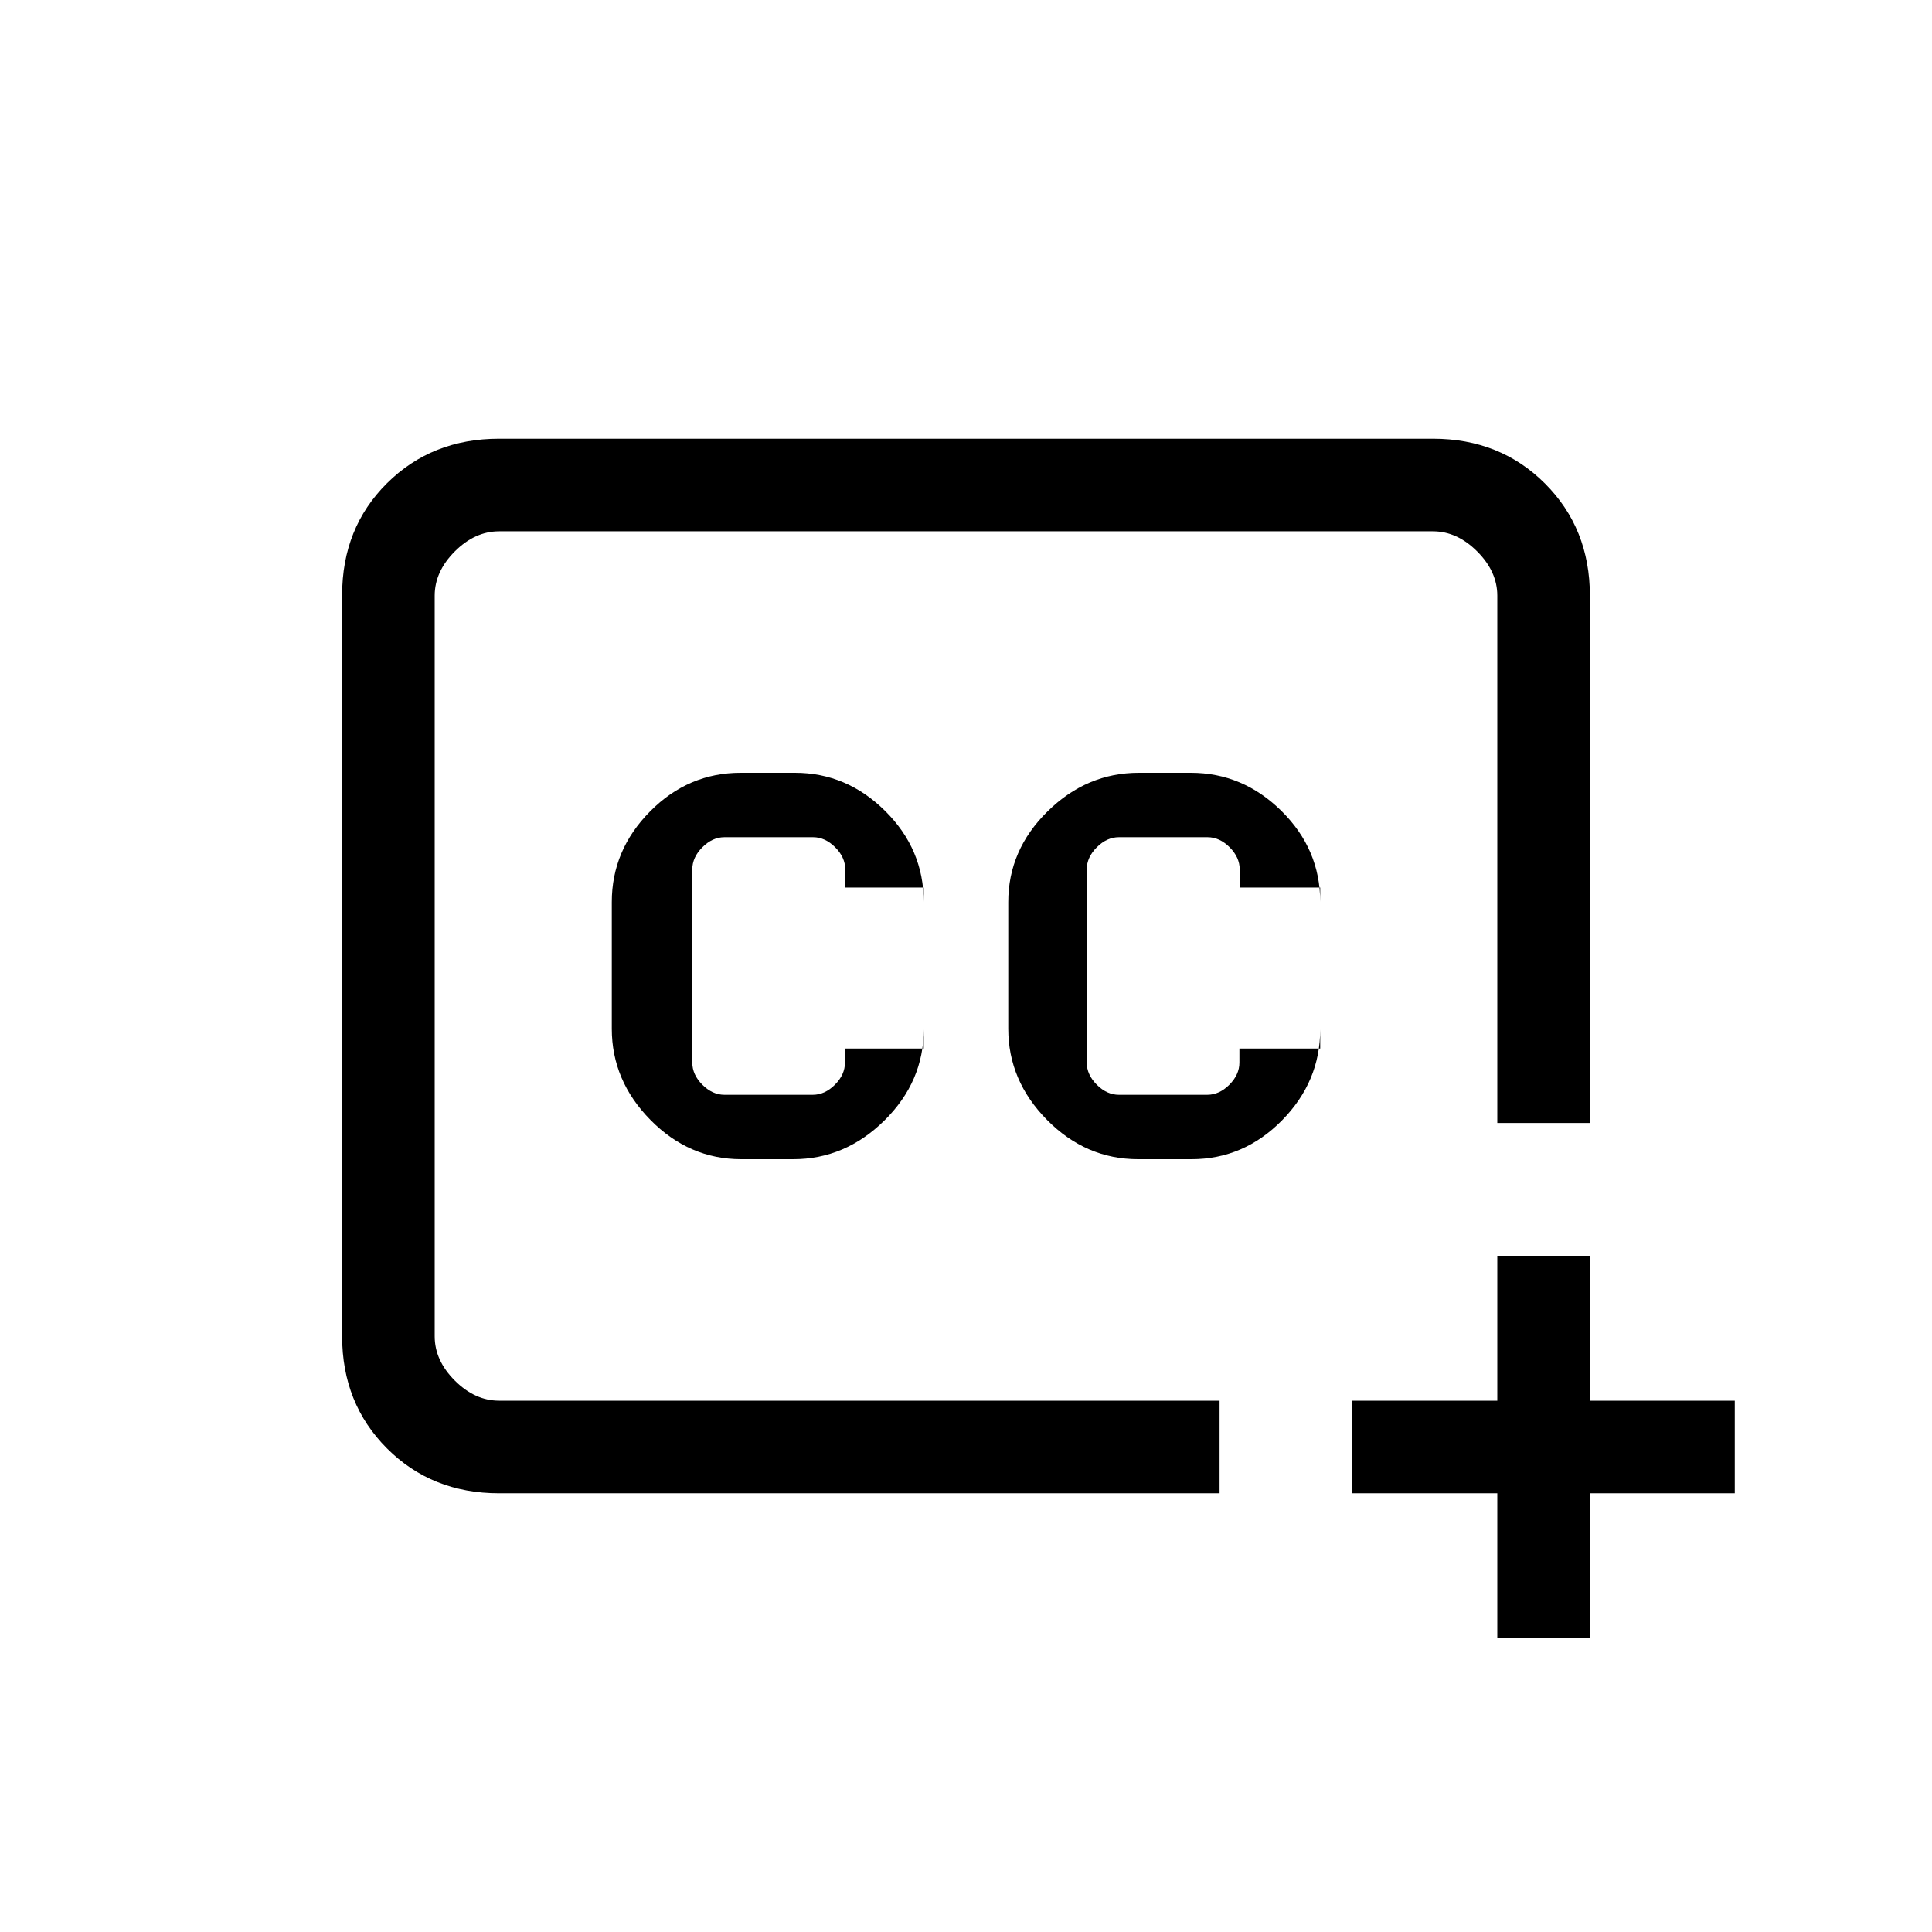 <svg xmlns="http://www.w3.org/2000/svg" height="20" viewBox="0 -960 960 960" width="20"><path d="M480-480Zm126 262H248q-33.425 0-55.712-22.299Q170-262.599 170-296.04v-368.243q0-33.442 22.288-55.579Q214.575-742 248-742h464q33.425 0 55.713 22.287Q790-697.425 790-664v262h-46v-262q0-12-10-22t-22-10H248q-12 0-22 10t-10 22v368q0 12 10 22t22 10h358v46Zm138 72v-72h-72v-46h72v-72h46v72h72v46h-72v72h-46ZM368.288-384h25.865Q420-384 439.5-403.281T459-448.5v9.5h-39.143v7q0 6-5 11t-11 5H360q-6 0-11-5t-5-11v-96q0-6 5-11t11-5h44q6 0 11 5t5 11v9h39v7.105Q459-538 439.862-557 420.725-576 395-576h-26.993Q342-576 323-556.795q-19 19.205-19 45.03v62.94Q304-423 323.22-403.5q19.221 19.5 45.068 19.5Zm197.226 0h26.543Q618-384 637-403.281q19-19.281 19-45.219v9.5h-40.143v7q0 6-5 11t-11 5H556q-6 0-11-5t-5-11v-96q0-6 5-11t11-5h44q6 0 11 5t5 11v9h40v7.105Q656-538 636.78-557q-19.221-19-45.068-19h-25.865Q540-576 520.5-556.795t-19.5 45.03v62.94Q501-423 520.285-403.5q19.286 19.5 45.229 19.5Z"/></svg>
